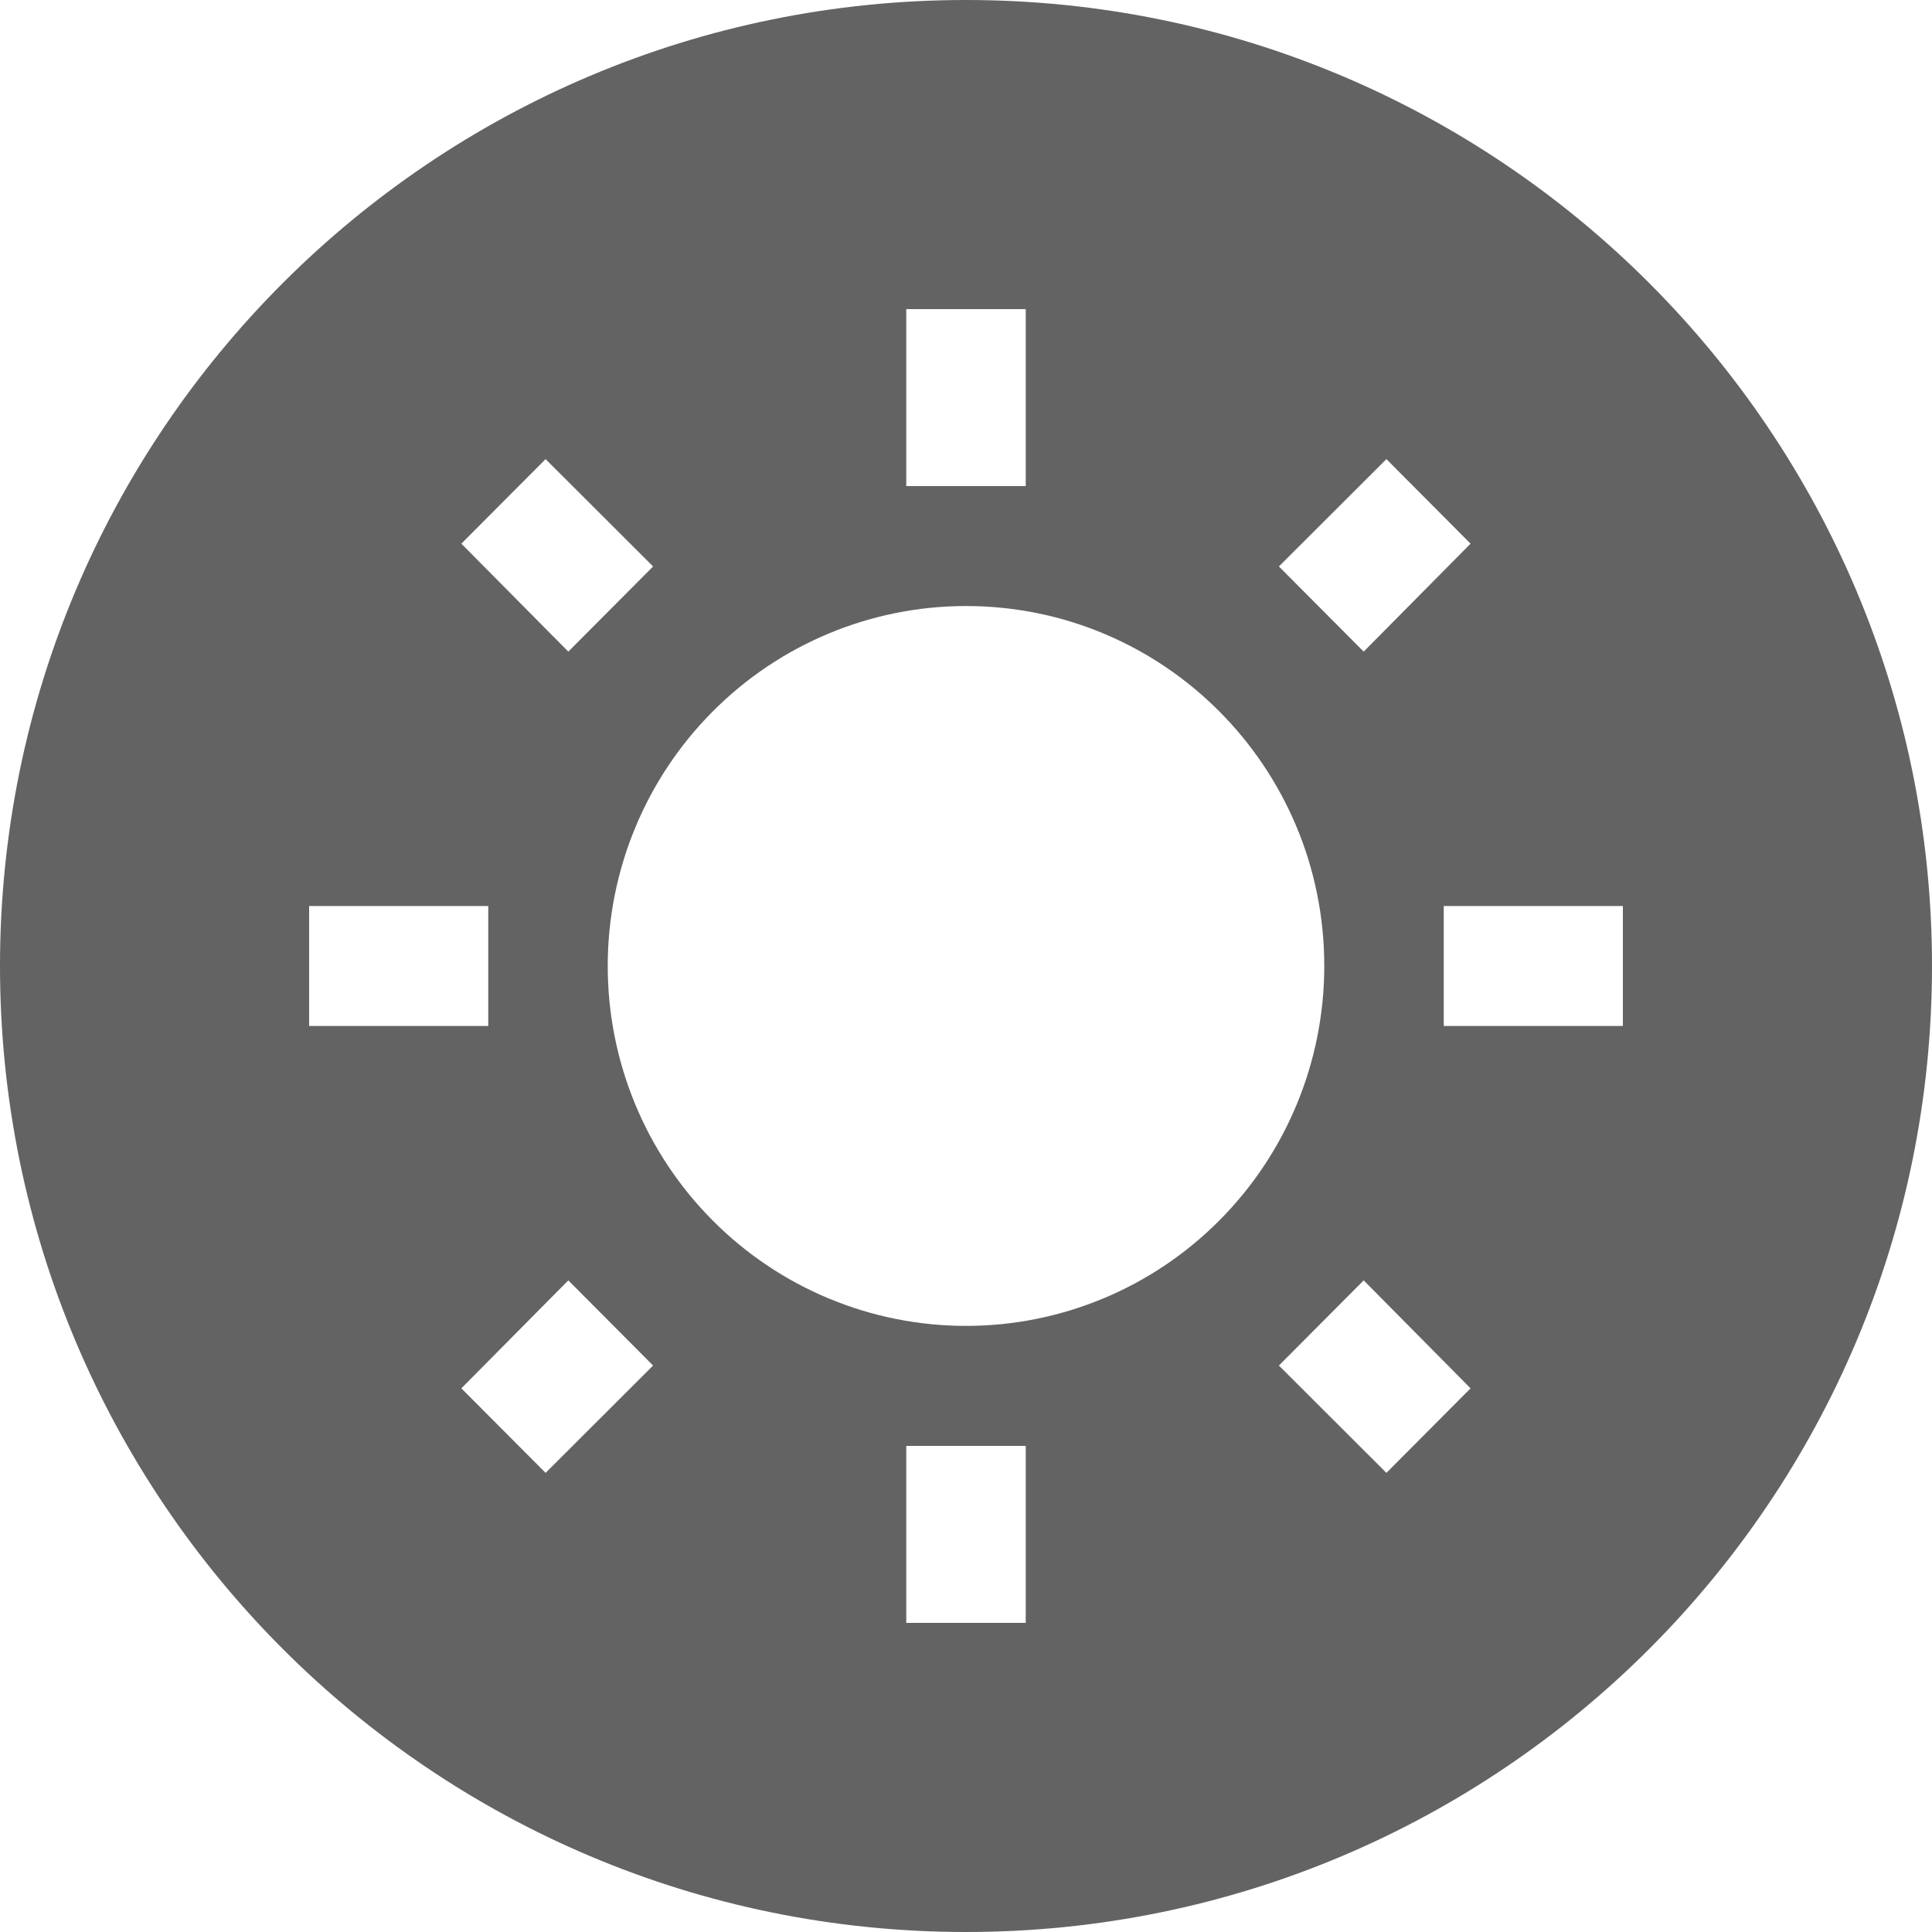 <svg width="25" height="25" viewBox="0 0 25 25" fill="none" xmlns="http://www.w3.org/2000/svg">
<path fill-rule="evenodd" clip-rule="evenodd" d="M12.5 25C19.404 25 25 19.404 25 12.5C25 5.596 19.404 0 12.5 0C5.596 0 0 5.596 0 12.5C0 19.404 5.596 25 12.5 25ZM7.06 19.059L5.97 17.965L7.354 16.568L8.451 17.67L7.06 19.059ZM13.273 18.71V21H11.727V18.71H13.273ZM9.222 9.207C10.091 8.333 11.27 7.842 12.5 7.842C15.058 7.842 17.136 9.923 17.136 12.5C17.136 13.735 16.648 14.92 15.778 15.793C14.909 16.667 13.73 17.157 12.5 17.157C11.27 17.157 10.091 16.667 9.222 15.793C8.352 14.92 7.864 13.735 7.864 12.5C7.864 11.265 8.352 10.08 9.222 9.207ZM21 13.276H18.682V11.724H21V13.276ZM17.94 19.059L16.549 17.67L17.646 16.568L19.029 17.965L17.94 19.059ZM17.94 5.941L19.029 7.035L17.646 8.432L16.549 7.33L17.94 5.941ZM11.727 6.29V4H13.273V6.29H11.727ZM4 11.724H6.318V13.276H4V11.724ZM7.06 5.941L8.451 7.33L7.354 8.432L5.97 7.035L7.06 5.941Z" fill="#646363"/>
</svg>
